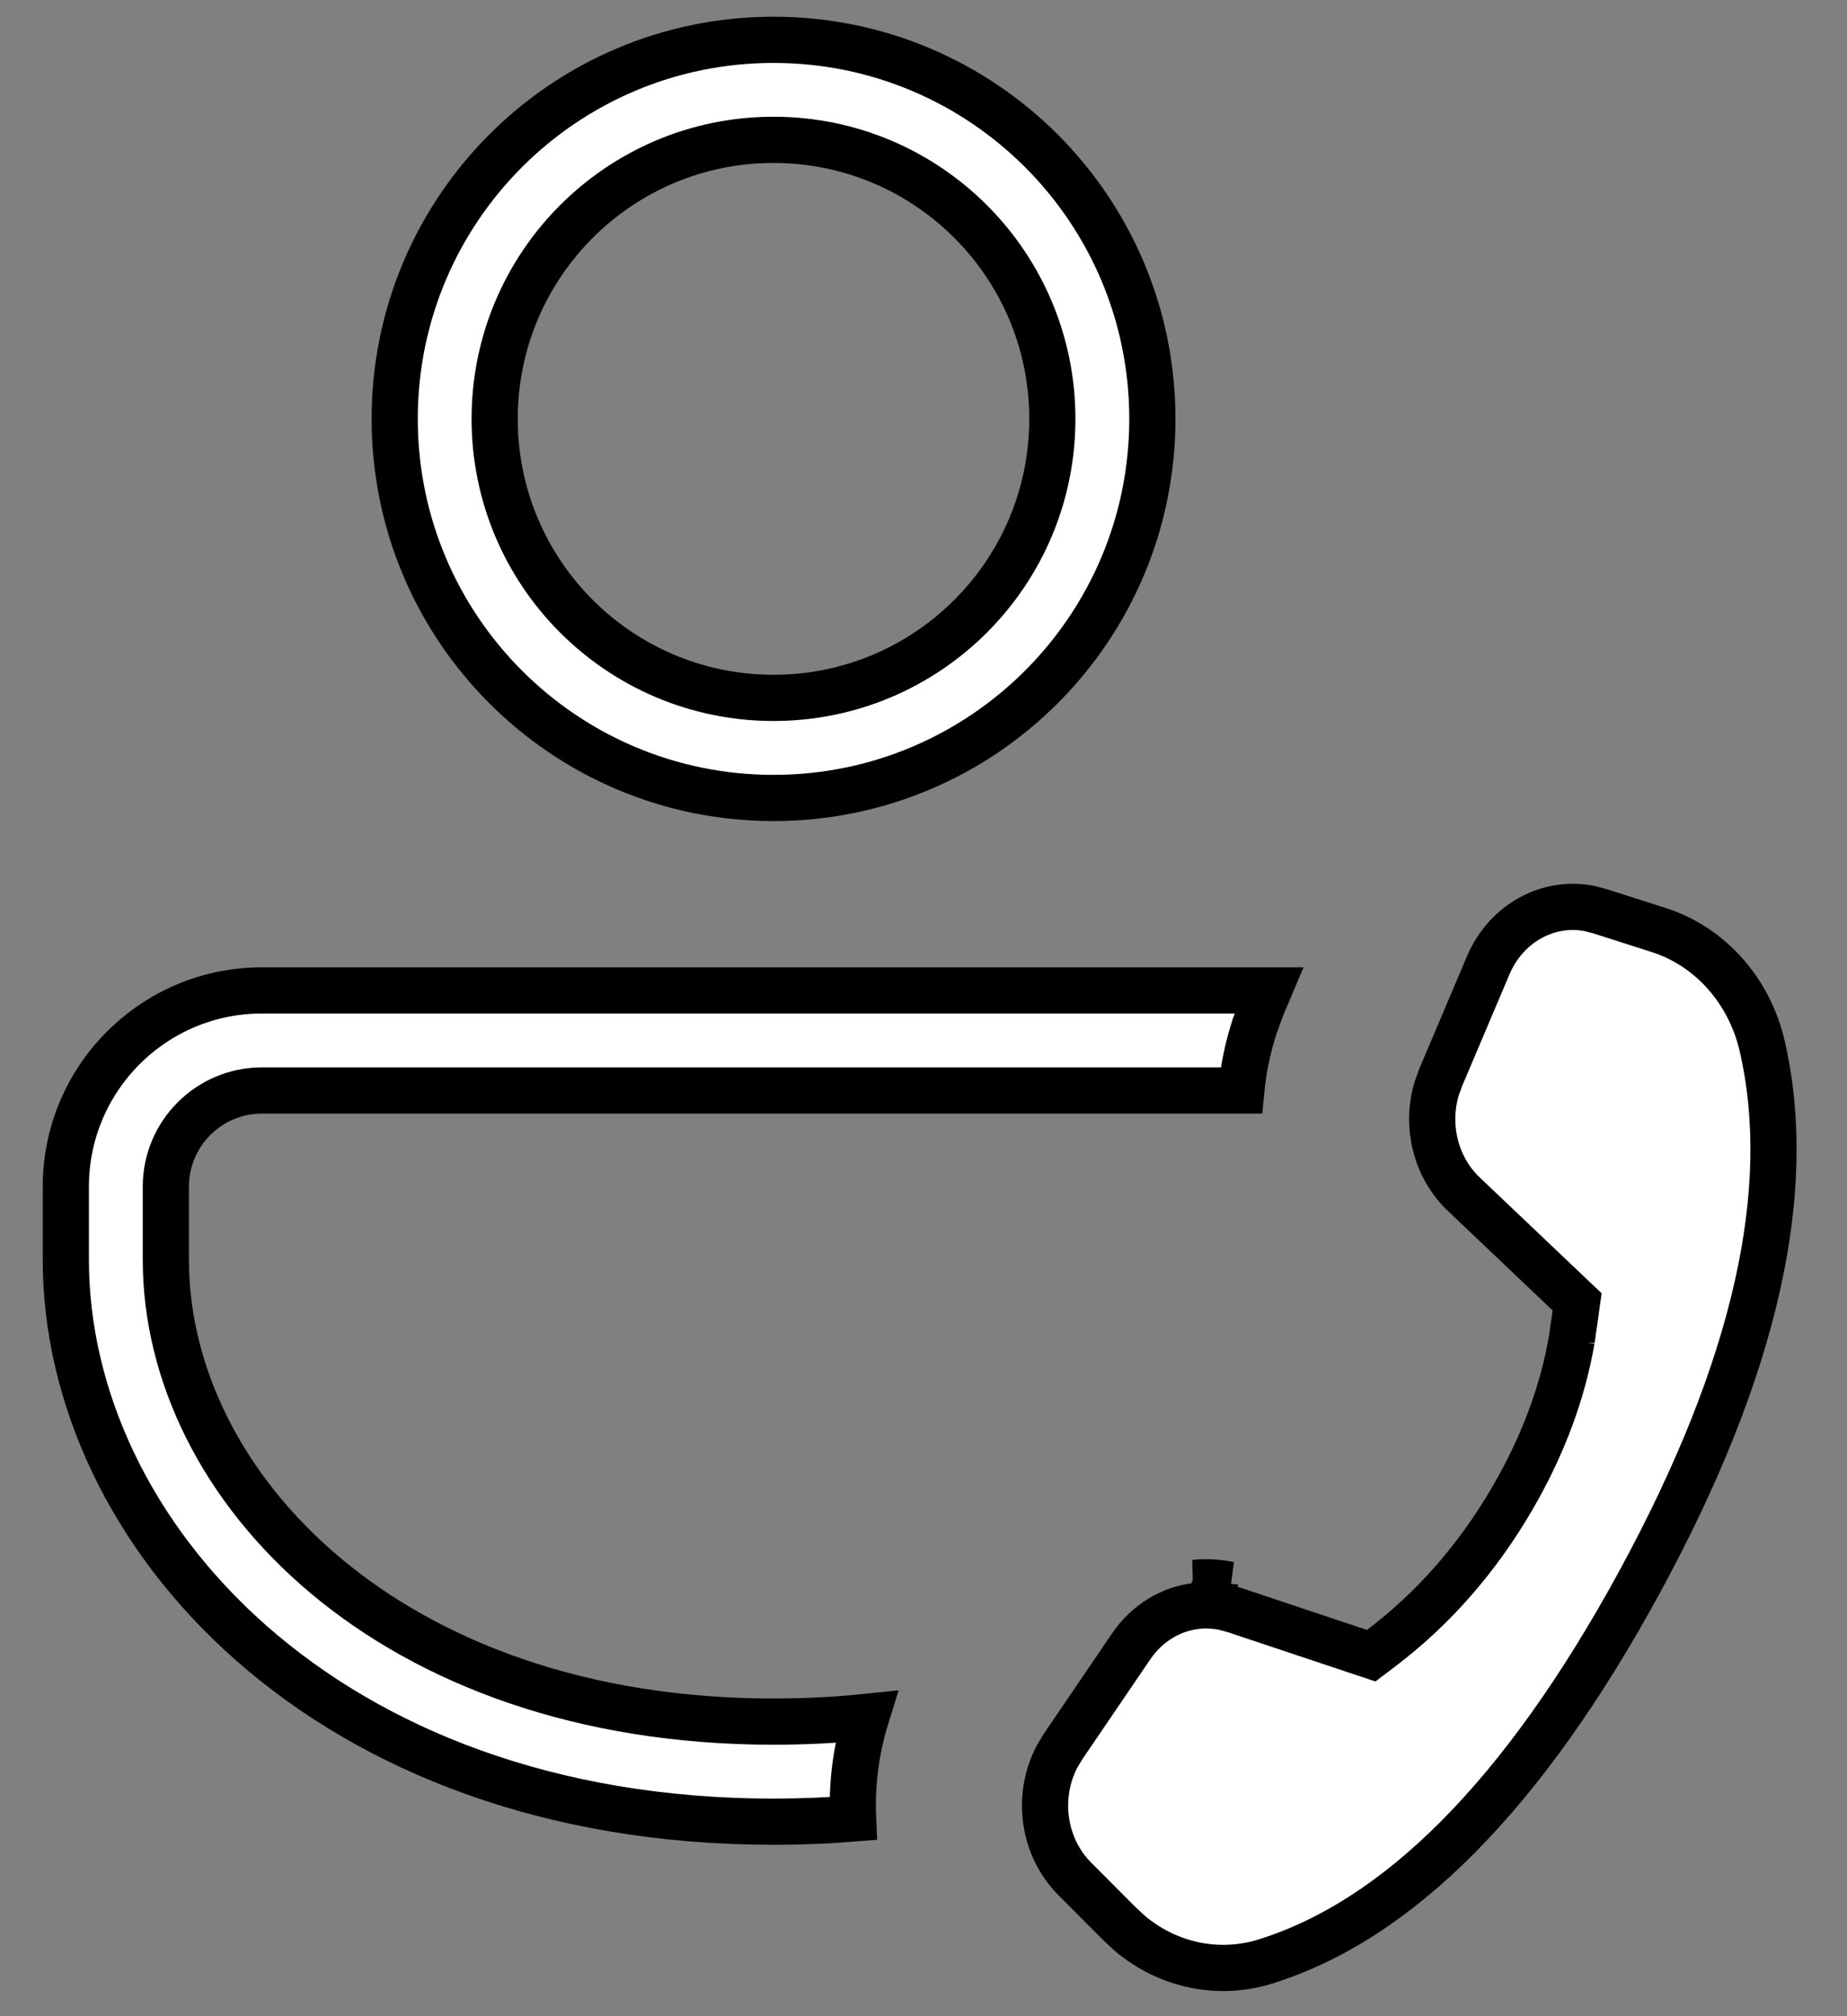 <svg width="33" height="36" viewBox="0 0 33 36" fill="none" xmlns="http://www.w3.org/2000/svg">
<rect x="0" y="0" width="33" height="36" fill="#808080" stroke="none"/>
<path d="M13.82 30.74C14.393 30.74 14.945 30.711 15.476 30.656C15.293 31.245 15.215 31.86 15.242 32.471C14.78 32.508 14.307 32.527 13.82 32.527C5.796 32.527 1.176 27.366 1.176 22.494V21.189C1.176 19.253 2.746 17.684 4.681 17.684H22.668L22.55 17.963L22.546 17.972L22.542 17.982L22.415 18.33L22.411 18.34L22.408 18.351L22.389 18.414C22.389 18.414 22.389 18.414 22.389 18.414C22.282 18.76 22.212 19.114 22.178 19.471H4.681C3.732 19.471 2.963 20.24 2.963 21.189V22.494C2.963 26.54 6.958 30.74 13.82 30.74Z" fill="white" stroke="black" stroke-width="0.825"/>
<path d="M21.708 28.258L21.675 28.669C21.737 28.674 21.8 28.683 21.863 28.696L22.055 28.748L23.974 29.388L23.975 29.388L24.293 29.494L24.499 29.563L24.672 29.432C25.616 28.718 26.4 27.821 27.025 26.746C27.56 25.825 27.915 24.884 28.082 23.923L28.082 23.924L28.084 23.91L28.149 23.455L28.178 23.245L28.024 23.099L26.152 21.321L26.152 21.321C25.655 20.85 25.467 20.108 25.67 19.433L25.743 19.233L26.589 17.238L26.589 17.238C26.914 16.472 27.676 16.076 28.405 16.223L28.584 16.27L29.638 16.607L29.638 16.607C30.546 16.897 31.256 17.68 31.486 18.683C32.074 21.238 31.381 24.414 29.294 28.247C27.207 32.078 24.967 34.288 22.61 35.023C21.776 35.283 20.878 35.097 20.196 34.529L20.002 34.35L19.2 33.545C18.634 32.977 18.51 32.069 18.891 31.355L18.999 31.177L20.211 29.396C20.499 28.972 20.934 28.721 21.389 28.673L21.39 28.673C21.484 28.663 21.58 28.661 21.675 28.669L21.708 28.258ZM21.708 28.258C21.587 28.248 21.465 28.25 21.346 28.263L21.96 28.295C21.876 28.277 21.792 28.265 21.708 28.258Z" fill="white" stroke="black" stroke-width="0.825"/>
<path d="M13.82 0.711C17.559 0.711 20.589 3.741 20.589 7.479C20.589 11.218 17.559 14.248 13.82 14.248C10.082 14.248 7.052 11.218 7.052 7.479C7.052 3.741 10.082 0.711 13.82 0.711ZM13.82 2.497C11.069 2.497 8.838 4.728 8.838 7.479C8.838 10.231 11.069 12.461 13.82 12.461C16.572 12.461 18.802 10.231 18.802 7.479C18.802 4.728 16.572 2.497 13.82 2.497Z" fill="white" stroke="black" stroke-width="0.825"/>
</svg>
